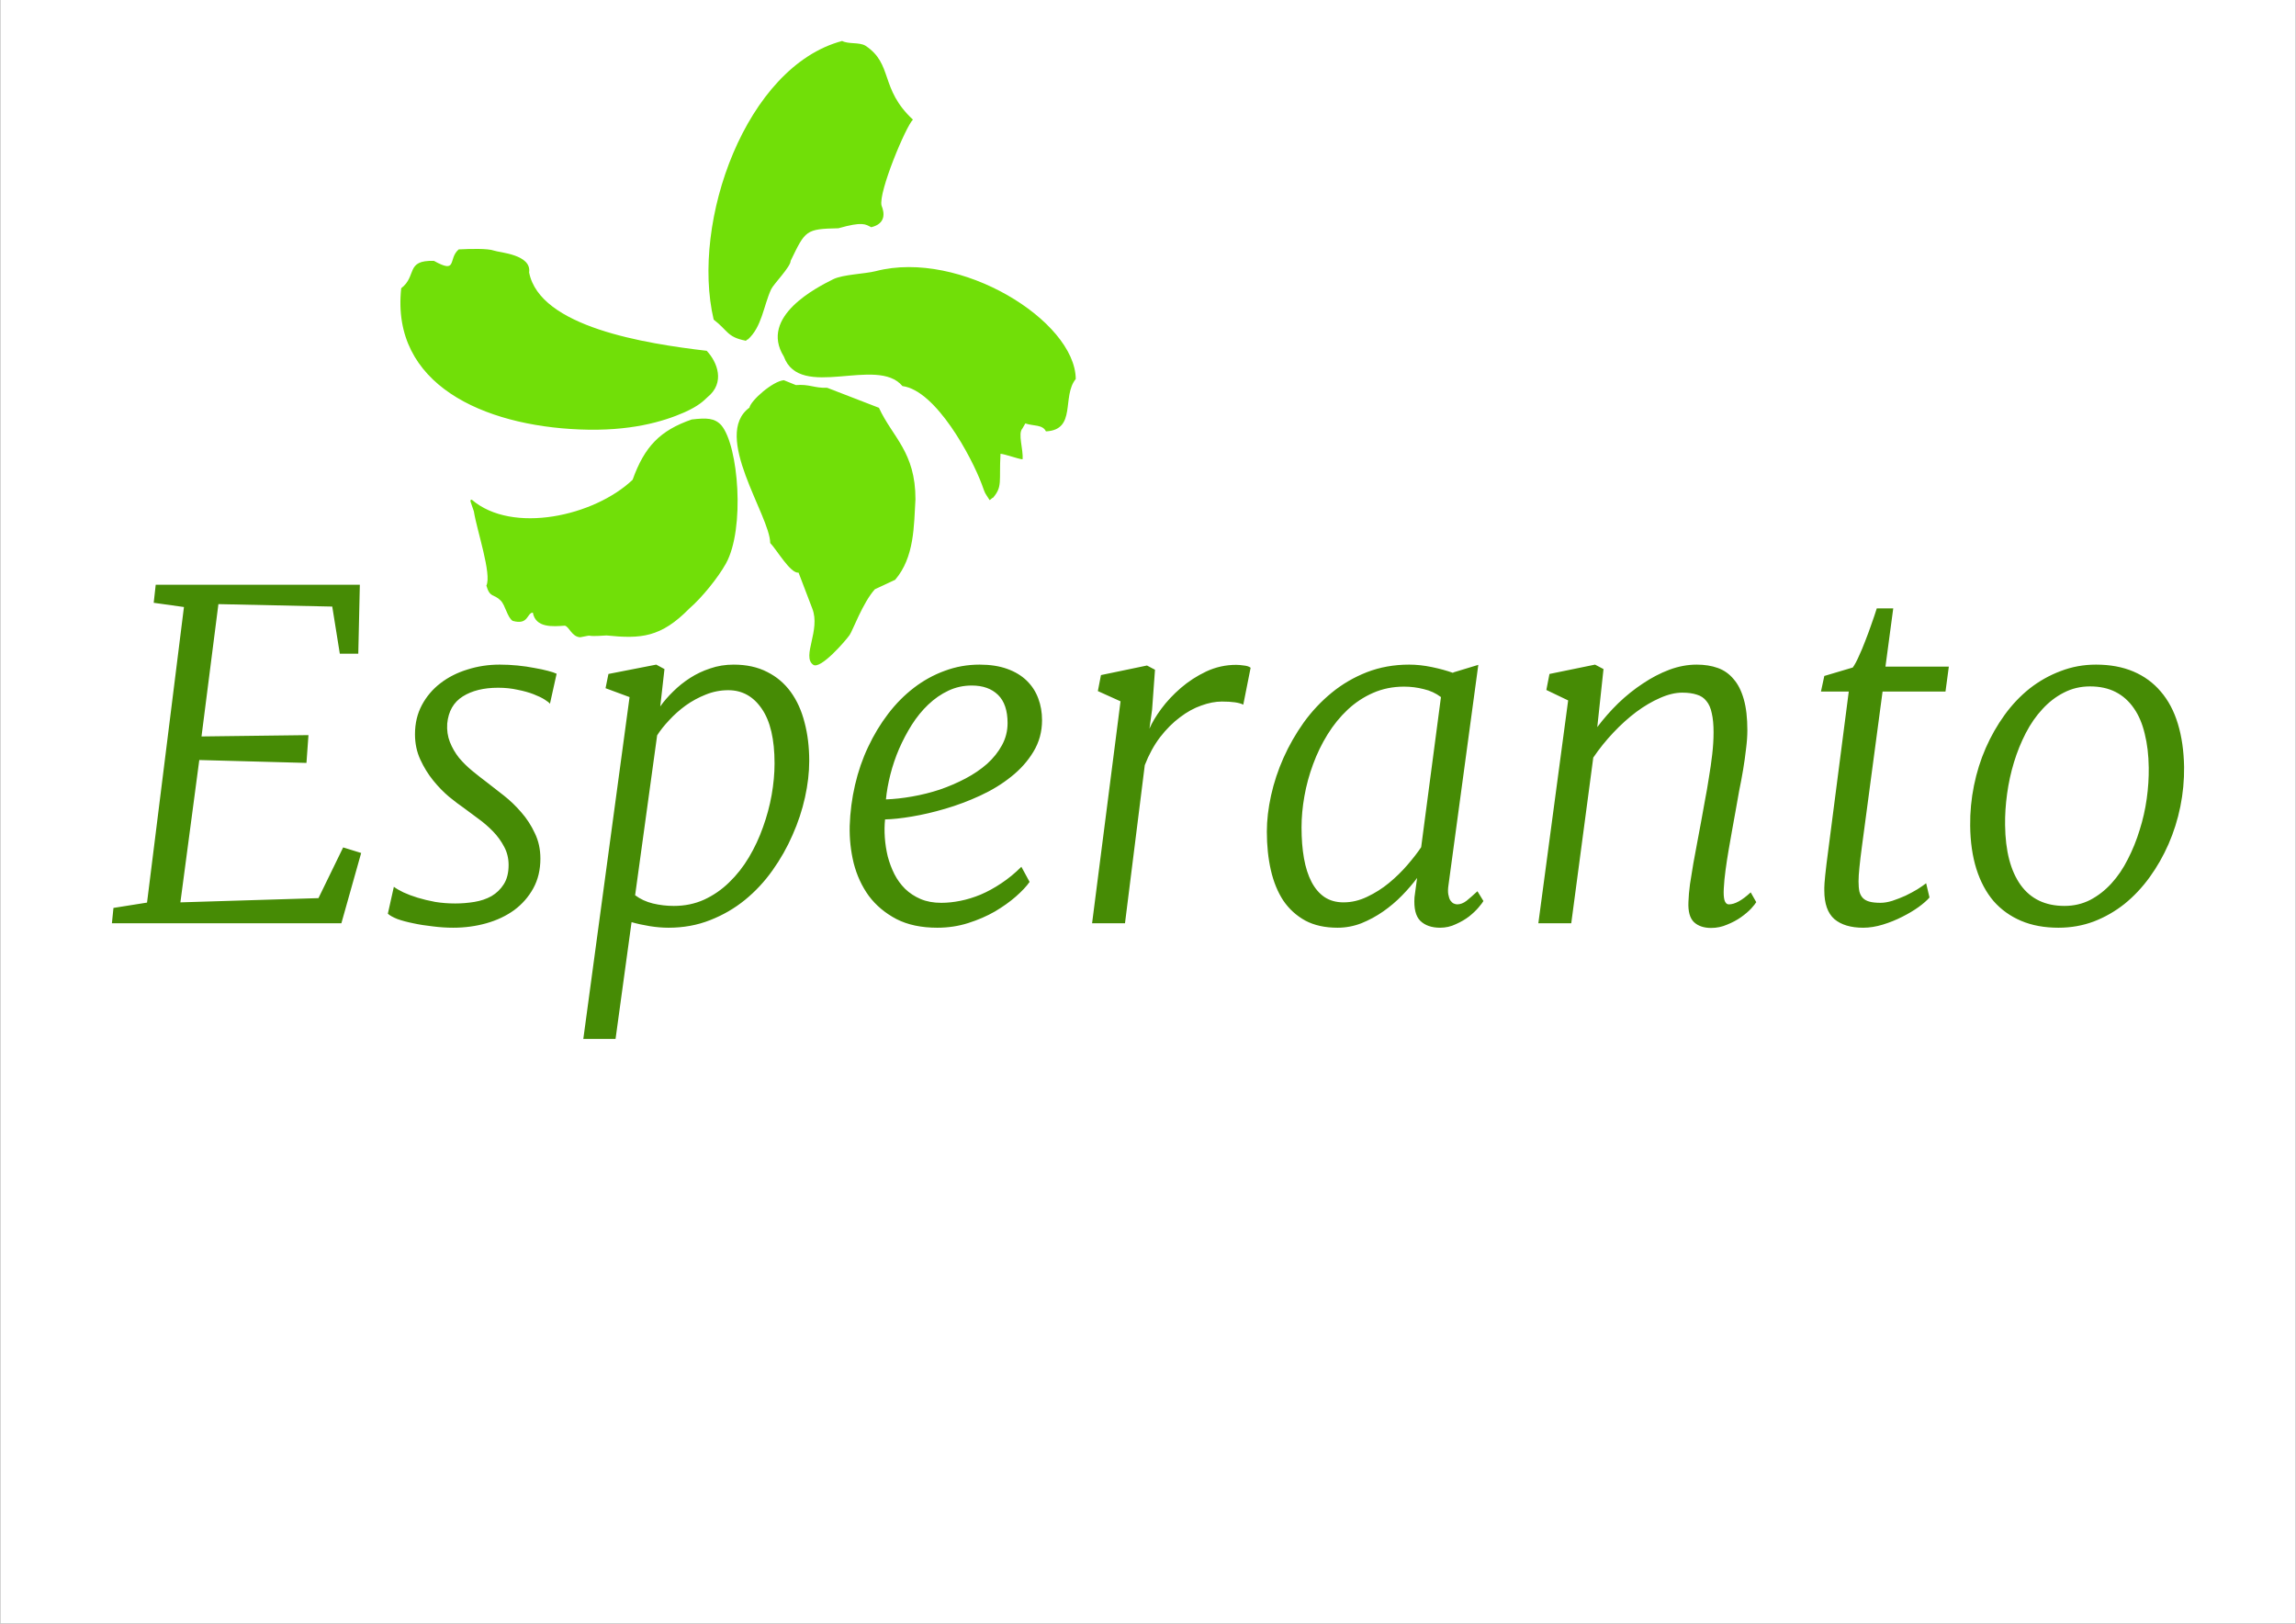 <svg height="210mm" viewBox=".025 -.007 296.95 210.014" width="297mm" xmlns="http://www.w3.org/2000/svg"><rect x=".025" y="-.007" width="296.95" height="210.014" fill="#333333" stroke="none"/><path d="m.025-.007h296.95v210.014h-296.95z" fill="#fff"/><g fill="#71df08" fill-rule="evenodd"><path d="m92.313 41.332c1.85 1.412 1.717 2.251 4.11 2.721.03.11.271-.242.3-.138 1.834-1.641 2.023-4.31 3.026-6.507.32-.684 2.531-2.913 2.524-3.681 1.913-3.943 1.93-4.121 6.178-4.21 3.148-.894 3.485-.519 4.243-.134 1.933-.465 1.71-1.897 1.335-2.801-.42-1.731 3.157-10.268 4.063-11.116-4.327-4.016-2.525-7.179-6.161-9.573-.836-.469-2.154-.165-3-.601-12.444 3.303-19.602 23.406-16.618 36.04m12.75 37.355c1.123 2.806-1.386 6.2.12 7.284.939.68 4.224-3.133 4.725-3.858.384-.548 1.693-4.156 3.254-5.902.876-.411 1.753-.823 2.629-1.227 2.503-2.93 2.42-6.958 2.626-10.402.012-6.145-2.99-8.05-4.724-11.844l-6.694-2.588c-1.692.057-2.281-.494-4.048-.35-.52-.208-1.037-.419-1.56-.63-1.442.118-4.29 2.64-4.45 3.547-4.892 3.577 2.653 13.949 2.687 17.514.846.857 2.601 3.958 3.668 3.832m-28.356-18.525c6.551.275 10.837-1.007 13.566-2.205 1.909-.85 2.549-1.537 3-1.963 2.344-1.893 1.268-4.559-.094-6.004-7.929-.932-21.602-3.064-22.975-10.142.338-2.317-3.821-2.557-4.515-2.81-.845-.307-3.093-.238-4.59-.164-1.434 1.22-.081 3.217-3.207 1.484-3.73-.116-2.159 1.95-4.233 3.54-1.352 12.476 10.697 17.763 23.048 18.263"/><path d="m113.299 35.06c-1.427.367-4.262.422-5.534 1.056-2.03 1.015-9.608 4.806-6.374 9.992 2.093 5.736 12.055-.124 15.341 3.821 4.346.562 8.96 9.187 10.27 12.712.507 1.392.3.917.997 2.018-.005.112.444-.38.44-.268 1.268-1.477.78-2.097.98-5.705.57.037 2.286.677 2.857.717.11-1.31-.638-3.304-.027-3.98.123-.222.254-.434.38-.66 1.084.361 2.229.12 2.669 1.026 4-.204 2.018-4.498 3.856-6.781-.08-7.514-14.943-16.776-25.855-13.949m-23.819 19.189c-4.093 1.415-6.117 3.501-7.653 7.8-4.957 4.707-15.57 7.072-20.804 2.577-.343.023-.145.222.268 1.509.38 2.434 2.342 8.148 1.617 9.606.472 1.623.961 1.03 1.853 1.93.608.608.857 2.199 1.555 2.629 2.063.579 1.806-1.018 2.603-1.073.36 2.008 2.596 1.803 4.141 1.693.575.132.89 1.436 1.983 1.5 2.238-.447 0 0 3.408-.235 4.464.456 7.04.266 10.73-3.499 1.577-1.354 3.725-3.996 4.73-5.826 2.466-4.477 1.627-15.207-.606-17.859-.875-.956-1.908-.973-3.825-.752"/></g><path d="m14.668 117.427 4.343-.69 4.775-38.23-3.912-.547.26-2.33h26.406l-.201 8.918h-2.389l-.978-6.099-14.728-.316-2.186 17.115 13.836-.172-.259 3.596-13.865-.374-2.445 18.41 17.863-.547 3.193-6.559 2.33.72-2.56 9.09h-29.685zm36.273-2.733q.46.345 1.237.72.805.373 1.84.69 1.036.316 2.273.546 1.237.201 2.59.201 1.236 0 2.473-.201 1.237-.201 2.215-.748.978-.575 1.582-1.524.633-.978.633-2.503 0-1.294-.575-2.359-.576-1.093-1.439-1.985-.863-.891-1.898-1.64l-1.899-1.409q-.805-.546-1.898-1.438-1.064-.892-2.043-2.1-.978-1.208-1.668-2.704-.69-1.496-.69-3.28 0-2.099.891-3.767.892-1.669 2.388-2.82 1.525-1.179 3.51-1.783 1.984-.633 4.17-.633 1.151 0 2.302.115 1.179.115 2.186.317 1.007.172 1.754.374.777.201 1.122.374l-.863 3.883q-.143-.201-.69-.547-.547-.345-1.438-.69-.892-.345-2.071-.575-1.151-.26-2.503-.26-2.79 0-4.574 1.123-1.783 1.122-2.013 3.51-.087 1.294.345 2.387.431 1.093 1.18 2.042.776.92 1.725 1.697.95.777 1.87 1.467 1.007.777 2.215 1.726 1.208.95 2.244 2.158 1.064 1.208 1.754 2.703.72 1.468.72 3.28 0 2.186-.921 3.854-.92 1.669-2.474 2.82-1.553 1.121-3.596 1.697-2.042.575-4.286.575-1.294 0-2.646-.173-1.352-.144-2.531-.402-1.151-.23-2.043-.547-.863-.345-1.237-.69zm28.679 19.676h-4.17l5.982-44.213-3.106-1.15.374-1.842 6.184-1.208 1.065.576-.547 4.832q.69-.978 1.668-1.927.979-.978 2.187-1.755 1.208-.777 2.617-1.237 1.41-.489 3.02-.489 2.503 0 4.344.95 1.841.92 3.05 2.588 1.208 1.669 1.783 3.941.604 2.273.604 4.977 0 2.243-.547 4.717-.546 2.474-1.61 4.862-1.036 2.387-2.59 4.573-1.553 2.187-3.566 3.826-2.014 1.64-4.516 2.618-2.474.978-5.38.978-1.15 0-2.416-.202-1.237-.2-2.359-.517zm2.532-18.583q1.006.748 2.3 1.064 1.324.317 2.705.317 2.128 0 3.912-.806 1.812-.834 3.25-2.243 1.467-1.41 2.56-3.25 1.094-1.842 1.813-3.884.748-2.071 1.122-4.171.374-2.129.374-4.085 0-4.66-1.64-7.047-1.64-2.417-4.344-2.417-1.524 0-2.934.576-1.38.546-2.589 1.41-1.179.862-2.128 1.898-.95 1.006-1.554 1.956zm27.758-8.946q.087-2.733.69-5.322.605-2.617 1.698-4.919 1.093-2.33 2.589-4.286 1.496-1.956 3.337-3.365 1.84-1.41 3.97-2.186 2.157-.806 4.515-.806 2.043 0 3.567.547 1.525.546 2.532 1.524 1.006.978 1.495 2.302.49 1.294.49 2.819 0 2.243-1.122 4.084-1.093 1.813-2.877 3.222-1.755 1.41-3.998 2.445-2.244 1.036-4.517 1.697-2.243.662-4.314 1.007-2.043.345-3.481.374-.115 1.122-.029 2.359.087 1.208.374 2.416.317 1.208.863 2.301.547 1.065 1.38 1.899.864.834 2.014 1.323 1.151.49 2.676.49 1.179 0 2.473-.26 1.295-.259 2.618-.805 1.352-.576 2.675-1.467 1.352-.892 2.59-2.129l1.064 1.956q-.605.863-1.784 1.899-1.15 1.006-2.704 1.927-1.553.892-3.452 1.496-1.898.604-3.998.604-3.107 0-5.293-1.122-2.186-1.15-3.567-2.992-1.352-1.87-1.956-4.228-.575-2.359-.518-4.804zm4.69-3.452q1.61-.057 3.393-.374 1.813-.316 3.567-.892 1.755-.604 3.337-1.438 1.582-.834 2.79-1.898 1.209-1.093 1.928-2.417.719-1.323.719-2.847 0-2.446-1.237-3.654-1.237-1.208-3.394-1.208-1.611 0-3.02.662-1.41.661-2.618 1.812-1.18 1.122-2.13 2.618-.92 1.467-1.639 3.106-.69 1.611-1.122 3.308-.431 1.698-.575 3.222zm30.347-12.685-2.934-1.324.402-2.07 5.955-1.238 1.035.547-.374 5.149-.345 2.474q.49-1.15 1.525-2.56 1.064-1.439 2.531-2.704 1.467-1.266 3.28-2.129 1.84-.863 3.883-.863.431 0 1.007.086.575.058.863.288l-.95 4.775q-.776-.403-2.761-.403-1.266 0-2.675.518-1.41.49-2.762 1.525-1.352 1.006-2.56 2.56-1.18 1.553-1.985 3.624l-2.56 20.453h-4.257zm28.075 29.283q-2.445 0-4.171-.92-1.726-.95-2.848-2.59-1.093-1.668-1.61-3.94-.519-2.273-.519-4.977 0-2.215.547-4.689.546-2.473 1.61-4.861 1.065-2.388 2.618-4.574 1.583-2.186 3.625-3.854 2.042-1.669 4.545-2.647 2.531-.978 5.465-.978 1.41 0 2.934.317 1.525.316 2.733.748l.058-.058 3.221-.978-3.854 28.45q-.115.747-.029 1.236.086.49.259.777.201.287.431.402.26.115.46.115.605 0 1.209-.46.604-.489 1.41-1.237l.776 1.266q-.144.259-.633.834-.46.547-1.208 1.15-.748.576-1.726 1.008-.95.46-2.042.46-1.64 0-2.56-.892-.892-.892-.748-3.049l.287-2.129.058-.374q-.834 1.122-1.956 2.273-1.122 1.15-2.445 2.071-1.324.92-2.82 1.525-1.495.575-3.077.575zm.777-3.28q1.553 0 3.049-.719 1.524-.719 2.819-1.783 1.323-1.093 2.387-2.33 1.093-1.266 1.784-2.301l2.56-19.417q-.978-.748-2.244-1.036-1.237-.316-2.531-.316-2.158 0-3.999.805-1.84.806-3.308 2.187-1.467 1.38-2.589 3.193-1.121 1.812-1.87 3.854-.747 2.014-1.121 4.114t-.374 4.056q0 2.215.316 3.998.317 1.783.978 3.05.662 1.265 1.669 1.955 1.035.69 2.474.69zm29.053-26.119-2.82-1.352.403-2.07 5.897-1.209 1.093.576-.805 7.507q1.208-1.61 2.704-3.078 1.525-1.467 3.193-2.56 1.668-1.122 3.423-1.783 1.783-.662 3.538-.662 1.525 0 2.733.432 1.208.431 2.042 1.438.863.978 1.323 2.618.46 1.61.46 3.998 0 1.093-.172 2.416-.144 1.295-.374 2.676-.23 1.38-.518 2.761-.259 1.38-.46 2.589-.201 1.093-.431 2.387-.23 1.295-.46 2.618t-.403 2.618q-.173 1.265-.23 2.387-.058.978.086 1.525.172.546.575.546 1.15 0 2.82-1.553l.718 1.266q-.144.259-.661.834-.518.547-1.323 1.122-.777.546-1.784.95-.978.43-2.071.43-1.41 0-2.215-.747-.805-.777-.72-2.618.03-1.007.202-2.301.202-1.295.432-2.675.259-1.41.517-2.79.26-1.41.49-2.618.23-1.266.488-2.704.288-1.467.518-2.992.26-1.524.432-3.02t.172-2.848q0-1.467-.23-2.445-.201-1.007-.69-1.582-.46-.604-1.237-.834-.777-.26-1.899-.26-1.323 0-2.876.691-1.525.662-3.078 1.812-1.525 1.15-2.963 2.675-1.438 1.525-2.589 3.222l-2.848 21.43h-4.257zm33.138 24.595v-.374q0-.23.028-.604.03-.403.087-.978.057-.604.172-1.525l2.877-22.264h-3.596l.432-2.014 3.682-1.093q.374-.518.776-1.438.432-.92.834-1.985.432-1.093.806-2.186.403-1.122.69-2.042h2.129l-1.007 7.536h8.198l-.431 3.222h-8.14l-2.676 20.078q-.201 1.496-.316 2.647-.116 1.121-.116 1.84 0 .777.116 1.324.143.518.46.834.316.316.863.46.546.144 1.41.144.69 0 1.524-.259.863-.287 1.697-.661.834-.403 1.553-.835.72-.46 1.122-.776l.432 1.84q-.46.547-1.41 1.238-.92.661-2.128 1.265-1.18.604-2.503 1.007-1.323.403-2.531.403-2.417 0-3.74-1.122-1.294-1.15-1.294-3.682zm18.87-8.4q-.03-2.617.489-5.177.518-2.56 1.524-4.862 1.007-2.3 2.445-4.286 1.439-1.985 3.25-3.423 1.842-1.438 4-2.244 2.157-.834 4.573-.834 2.733 0 4.833.892t3.538 2.589q1.467 1.697 2.215 4.17.748 2.446.805 5.581.029 2.59-.489 5.15-.518 2.53-1.524 4.832-1.007 2.301-2.445 4.286-1.439 1.985-3.251 3.452-1.812 1.438-3.97 2.272-2.157.806-4.573.806-2.733 0-4.833-.892t-3.567-2.56q-1.438-1.697-2.215-4.142-.776-2.474-.805-5.61zm4.516-.057q.057 5.005 2.014 7.738 1.956 2.704 5.666 2.704 1.813 0 3.337-.777 1.525-.805 2.733-2.128 1.237-1.352 2.128-3.136.921-1.783 1.525-3.768.633-1.985.92-4.056.288-2.071.26-4.027-.03-2.445-.518-4.373-.46-1.956-1.41-3.308-.95-1.38-2.359-2.1-1.41-.719-3.308-.719-1.84 0-3.394.806-1.525.776-2.761 2.128-1.237 1.324-2.158 3.107-.92 1.783-1.524 3.768-.605 1.985-.892 4.085-.288 2.1-.26 4.056z" fill="#468b05" stroke-width="1.473"/></svg>